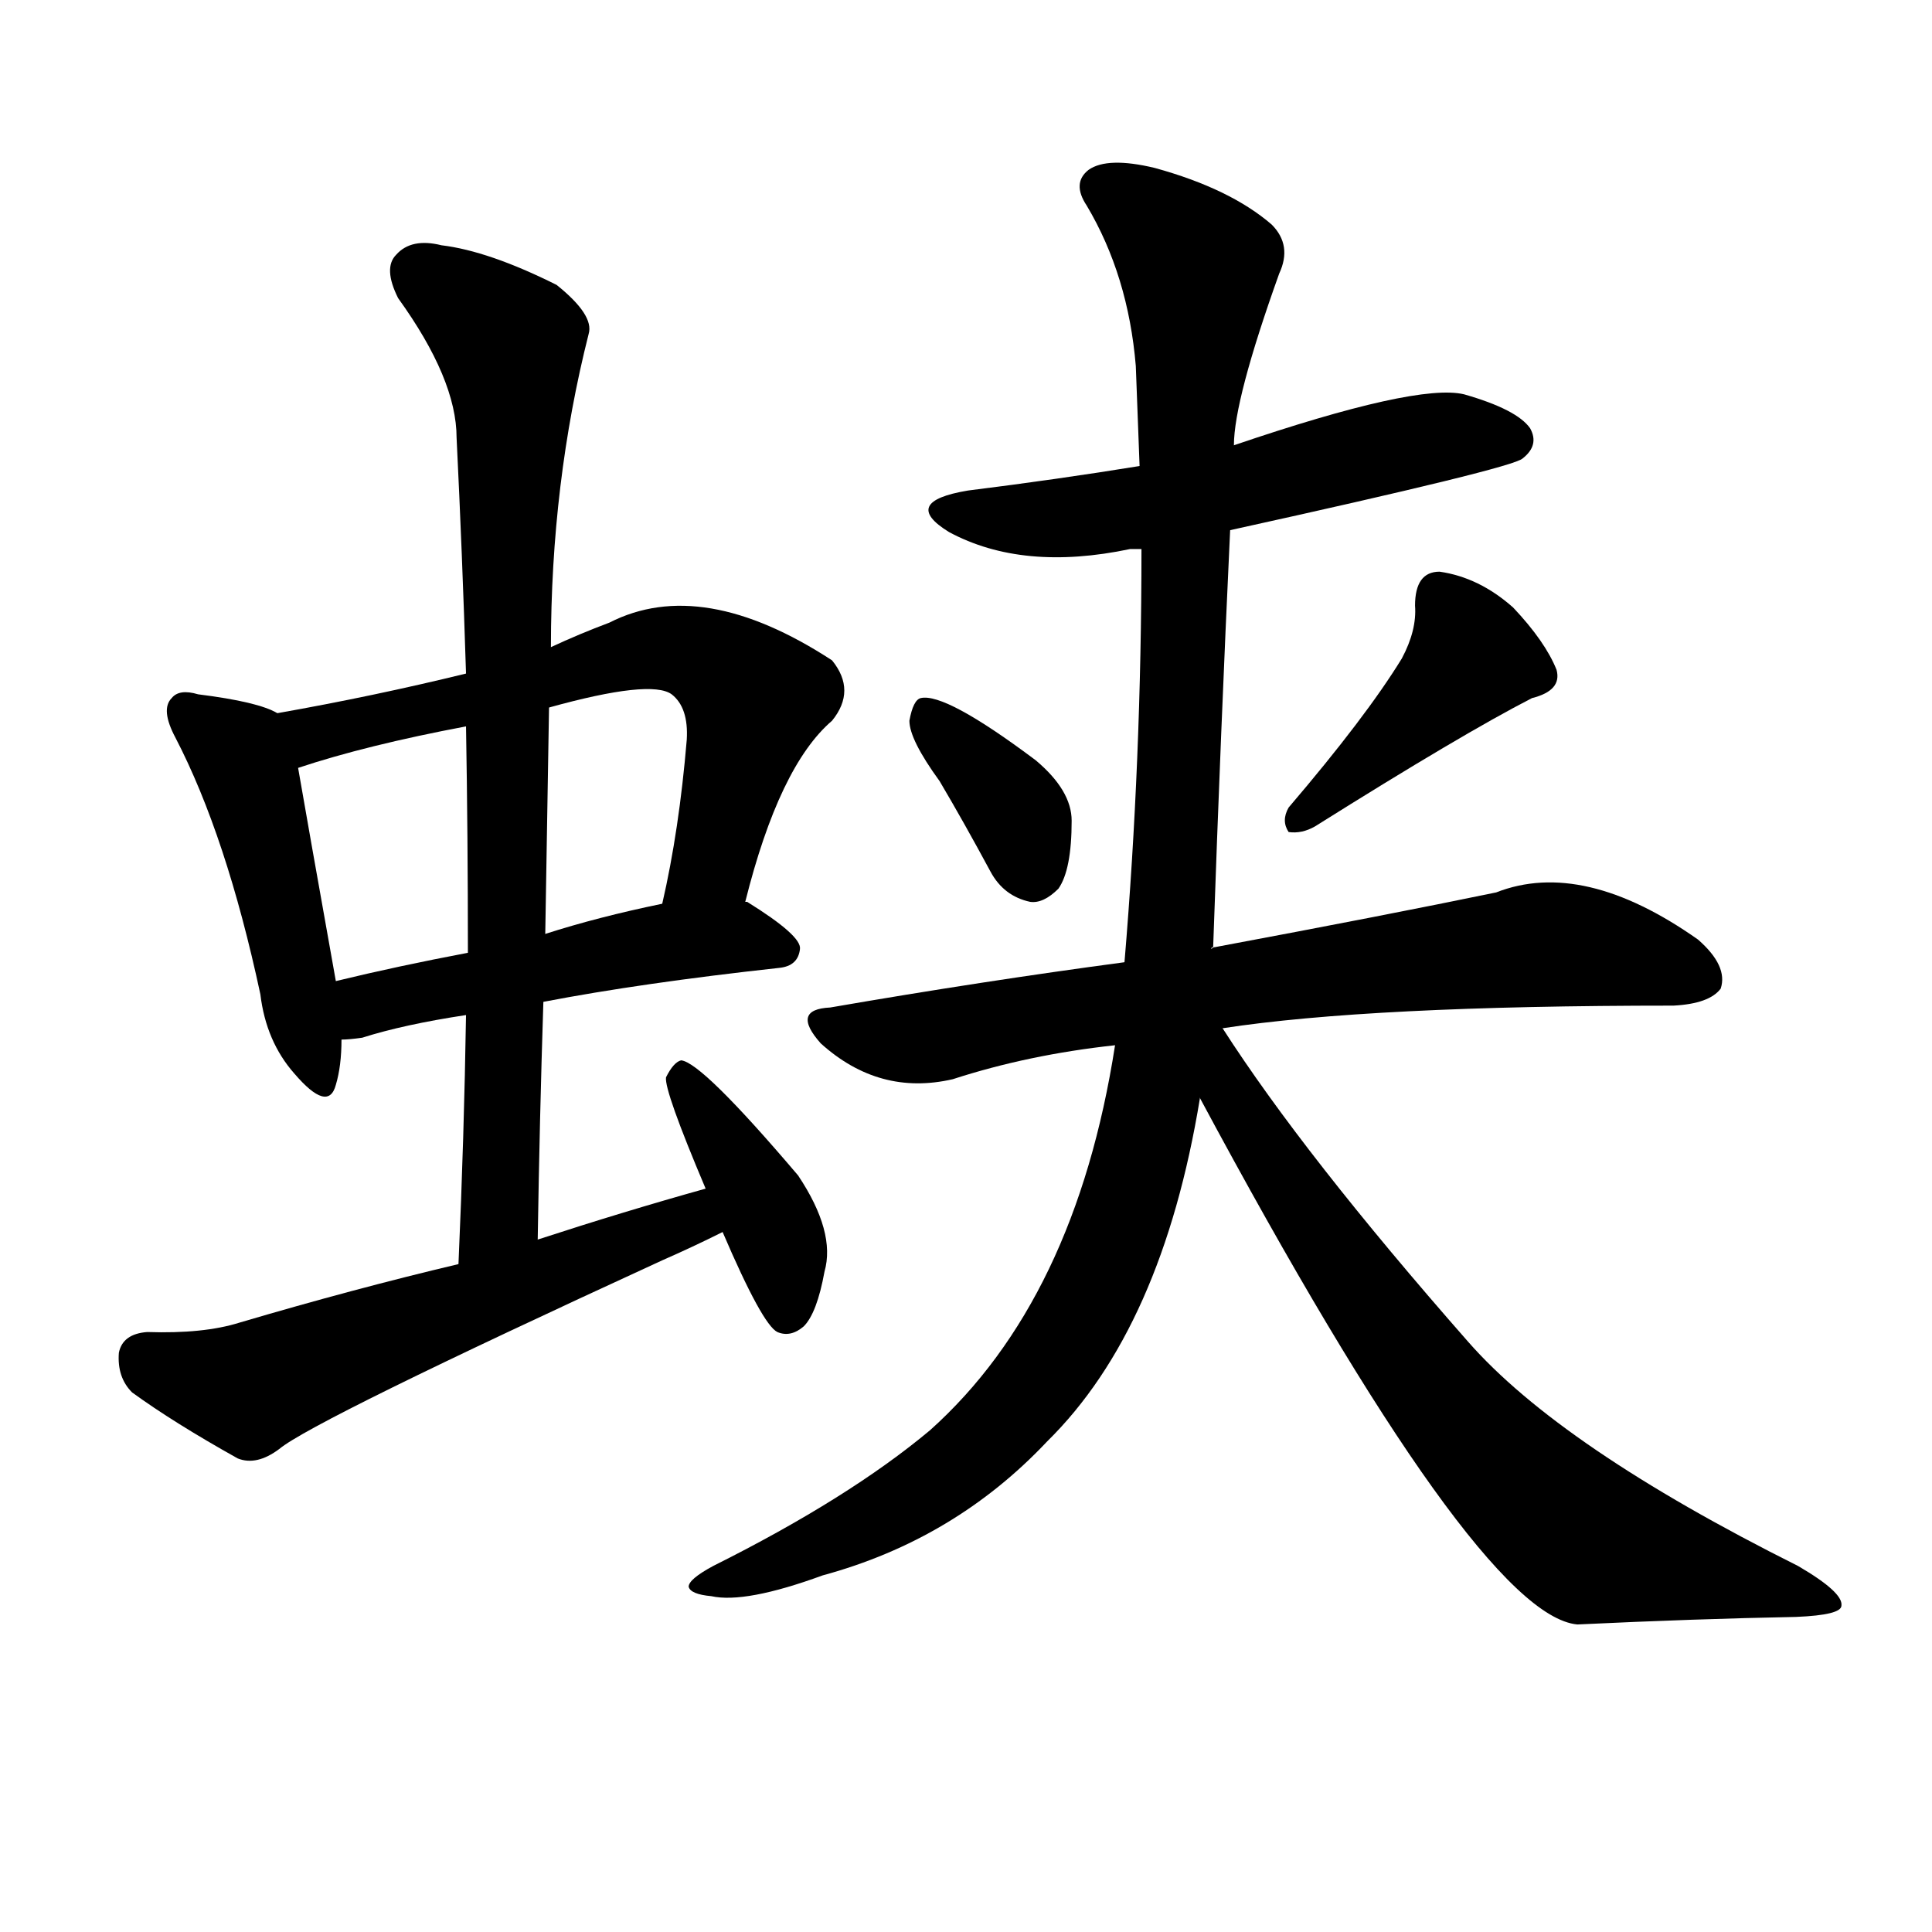 <svg version="1.1" viewBox="0 0 1024 1024" xmlns="http://www.w3.org/2000/svg">
  
  <g transform="scale(1, -1) translate(0, -900)">
    <style type="text/css">
        .origin {display:none;}
        .hide {display:none;}
        .stroke {fill: #000000;}
    </style>

    <path d="M 147 522 Q 137 528 105 532 Q 95 535 91 530 Q 85 524 93 509 Q 120 457 138 373 Q 141 348 156 331 Q 174 310 178 325 Q 181 335 181 349 L 178 380 Q 163 464 158 493 C 153 519 153 519 147 522 Z" fill="lightgray" class="stroke"/>
    <path d="M 395 422 Q 413 494 441 518 Q 454 534 441 550 Q 372 595 323 570 Q 307 564 292 557 L 247 543 Q 198 531 147 522 C 117 517 129 484 158 493 Q 194 505 247 515 L 291 525 Q 345 540 356 532 Q 365 525 364 508 Q 360 460 351 421 C 345 392 387 393 395 422 Z" fill="lightgray" class="stroke"/>
    <path d="M 288 369 Q 340 379 413 387 Q 423 388 424 397 Q 425 404 396 422 L 395 422 L 351 421 Q 317 414 289 405 L 248 395 Q 211 388 178 380 C 149 373 151 347 181 349 Q 185 349 192 350 Q 214 357 247 362 L 288 369 Z" fill="lightgray" class="stroke"/>
    <path d="M 285 243 Q 286 307 288 369 L 289 405 Q 290 466 291 525 L 292 557 Q 292 644 312 723 Q 315 733 295 749 Q 259 767 234 770 Q 218 774 210 765 Q 203 758 211 742 Q 242 699 242 668 Q 245 607 247 543 L 247 515 Q 248 457 248 395 L 247 362 Q 246 298 243 230 C 242 200 284 213 285 243 Z" fill="lightgray" class="stroke"/>
    <path d="M 374 270 Q 331 258 285 243 L 243 230 Q 188 217 127 199 Q 108 193 78 194 Q 65 193 63 183 Q 62 170 70 162 Q 92 146 126 127 Q 136 123 148 132 Q 166 147 351 232 Q 367 239 383 247 C 410 260 403 278 374 270 Z" fill="lightgray" class="stroke"/>
    <path d="M 383 247 Q 404 198 412 194 Q 419 191 426 197 Q 433 204 437 226 Q 443 247 423 277 Q 372 337 361 338 Q 357 337 353 329 Q 352 322 374 270 L 383 247 Z" fill="lightgray" class="stroke"/>
    <path d="M 652 619 Q 802 652 807 657 Q 816 664 811 673 Q 804 683 776 691 Q 751 697 654 664 L 604 653 Q 561 646 513 640 Q 477 634 503 618 Q 542 597 599 609 Q 600 609 605 609 L 652 619 Z" fill="lightgray" class="stroke"/>
    <path d="M 498 486 Q 511 464 525 438 Q 532 425 546 422 Q 553 421 561 429 Q 568 439 568 465 Q 568 481 549 497 Q 501 533 488 530 Q 484 529 482 518 Q 482 508 498 486 Z" fill="lightgray" class="stroke"/>
    <path d="M 743 551 Q 724 520 683 472 Q 679 465 683 459 Q 690 458 697 462 Q 775 511 812 530 Q 828 534 825 545 Q 819 560 802 578 Q 784 594 763 597 Q 750 597 750 579 Q 751 566 743 551 Z" fill="lightgray" class="stroke"/>
    <path d="M 648 355 Q 726 367 887 367 Q 906 368 912 376 Q 916 388 900 402 Q 839 445 793 427 Q 735 415 644 398 Q 643 398 642 397 L 596 390 Q 521 380 440 366 Q 419 365 435 347 Q 466 319 505 328 Q 545 341 591 346 L 648 355 Z" fill="lightgray" class="stroke"/>
    <path d="M 591 346 Q 570 211 493 142 Q 450 106 378 70 Q 365 63 365 59 Q 366 55 377 54 Q 395 50 436 65 Q 506 84 555 136 Q 616 196 636 318 L 642 397 Q 642 398 643 398 Q 647 513 652 619 L 654 664 Q 654 688 678 755 Q 685 770 674 781 Q 652 800 612 811 Q 587 817 577 810 Q 568 803 576 791 Q 598 754 602 706 Q 603 681 604 653 L 605 609 Q 605 497 596 390 L 591 346 Z" fill="lightgray" class="stroke"/>
    <path d="M 636 318 Q 783 44 836 39 Q 899 42 952 43 Q 976 44 976 49 Q 977 56 953 70 Q 827 133 778 189 Q 691 288 648 355 C 632 380 612 362 636 318 Z" fill="lightgray" class="stroke"/></g>
</svg>